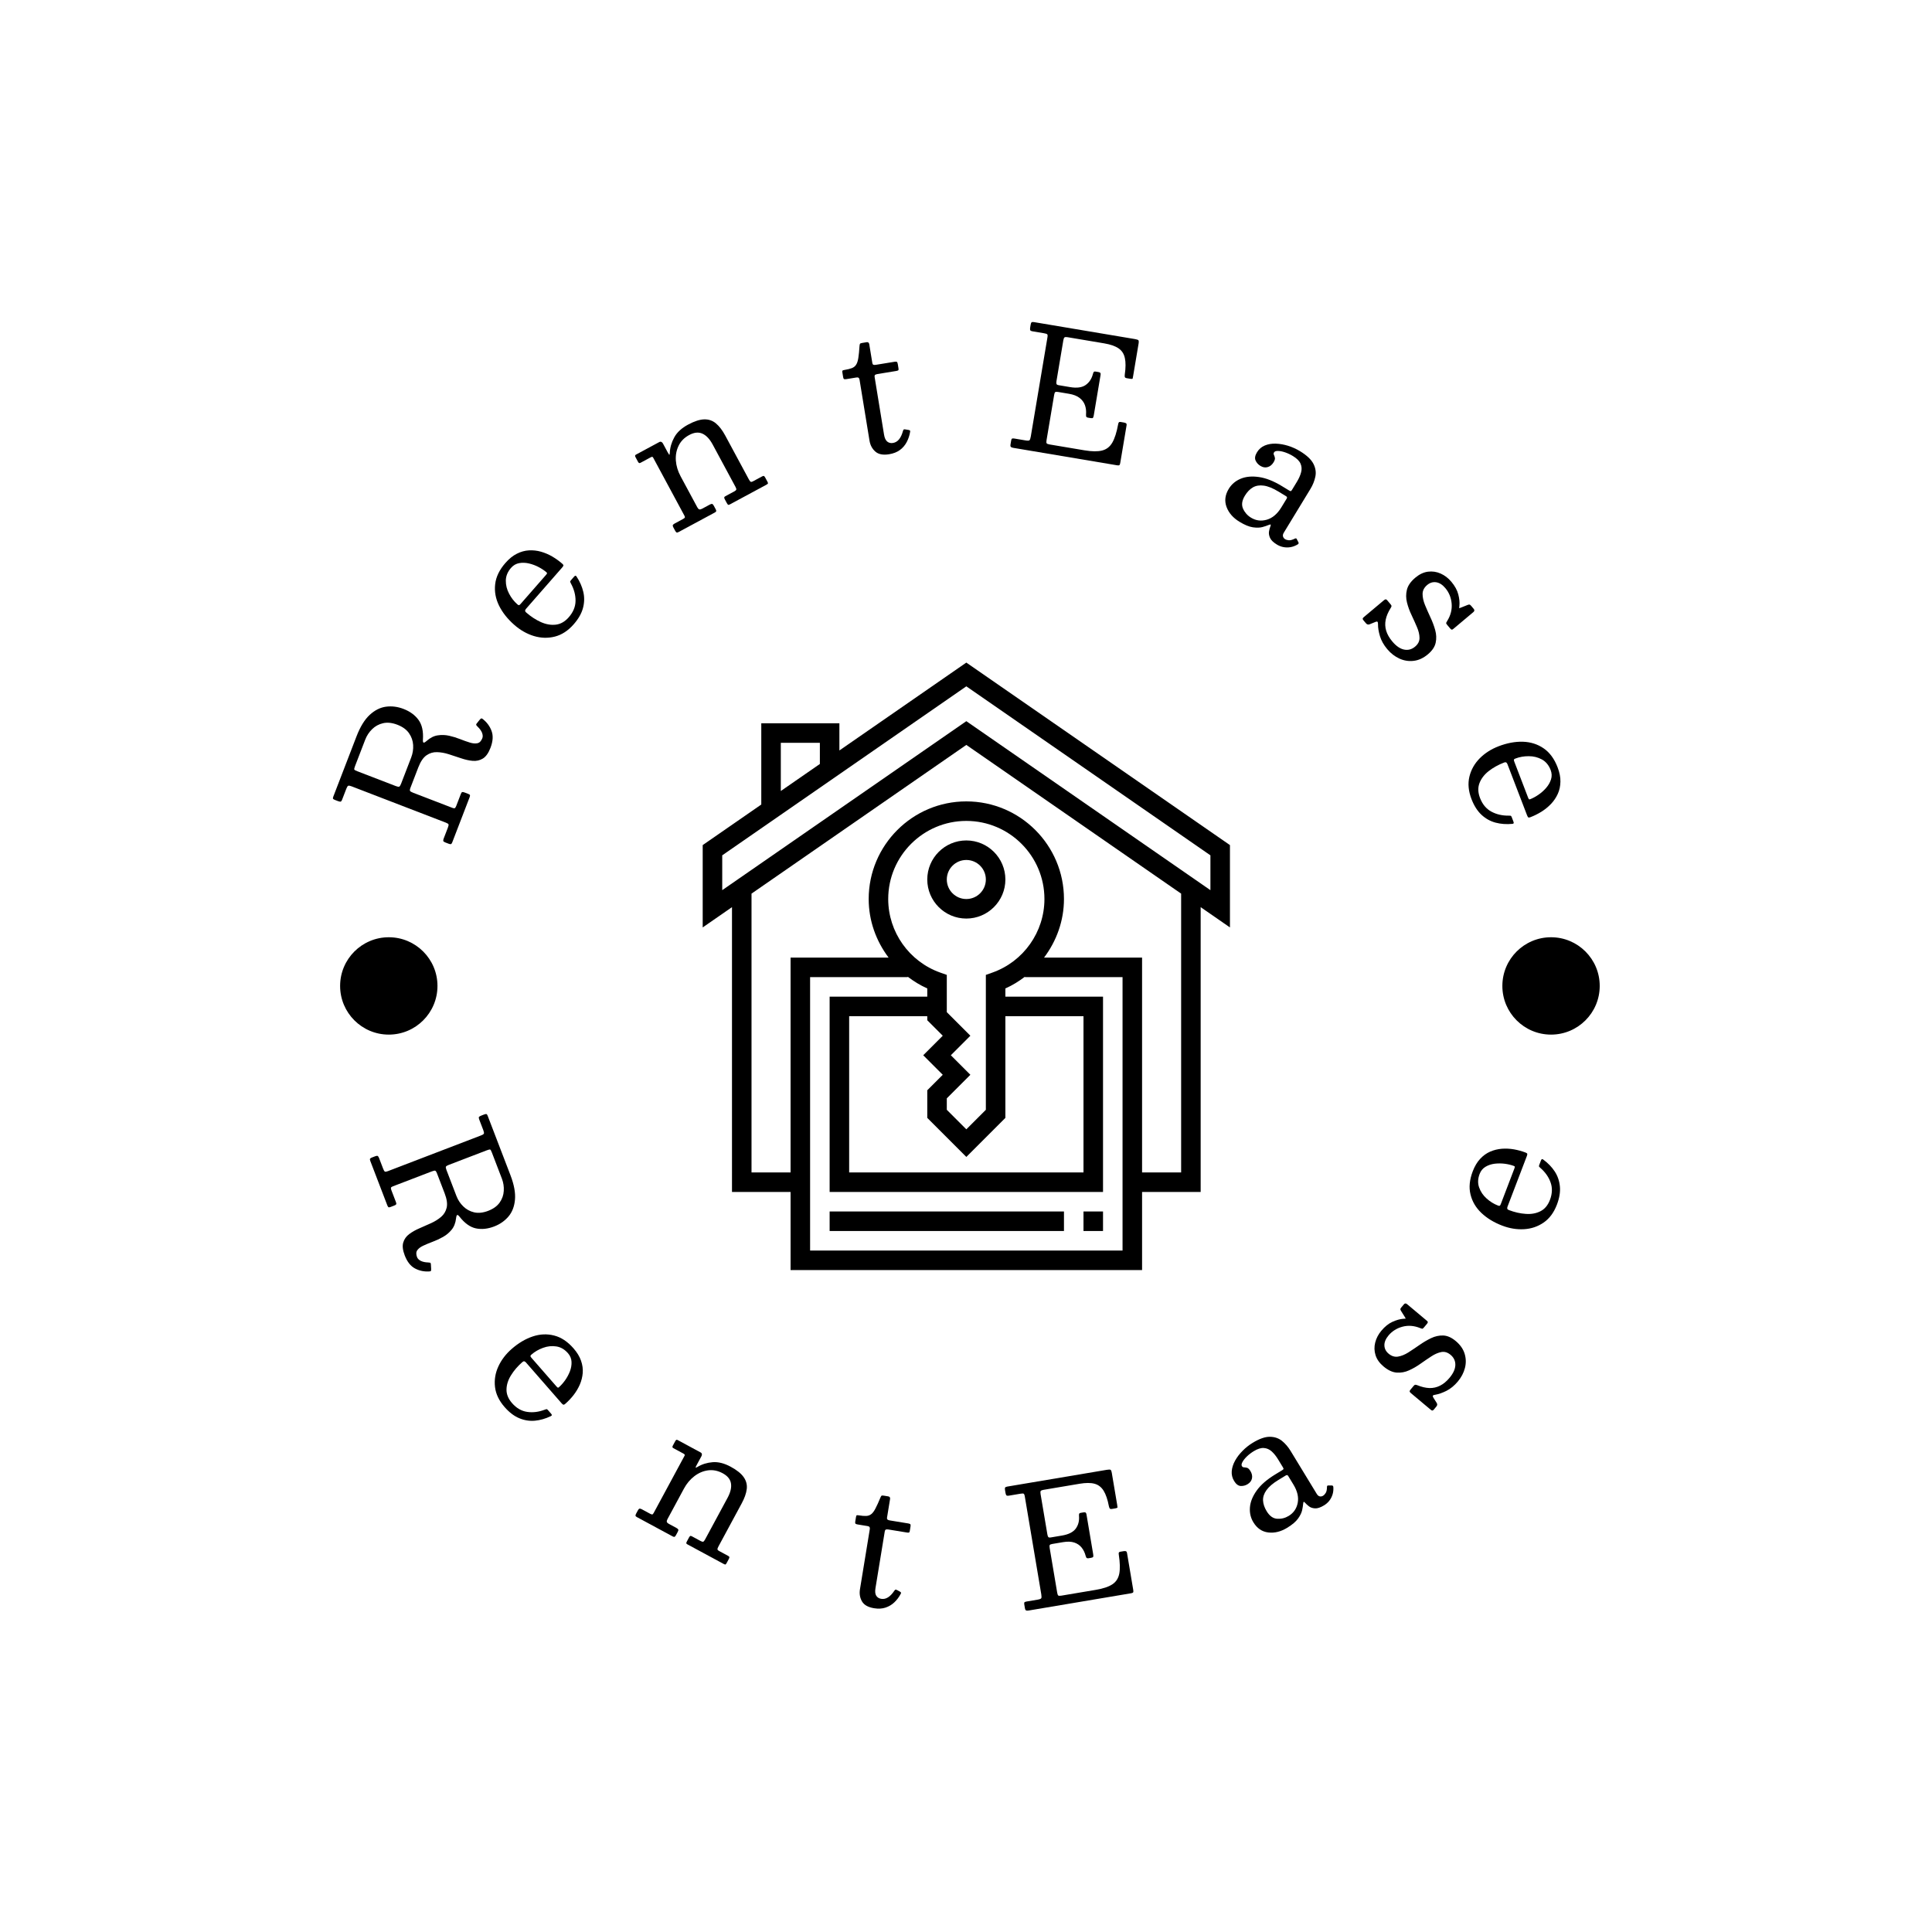 <svg xmlns="http://www.w3.org/2000/svg" version="1.1" xmlns:xlink="http://www.w3.org/1999/xlink" xmlns:svgjs="http://svgjs.dev/svgjs" width="1500" height="1500" viewBox="0 0 1500 1500"><rect width="1500" height="1500" fill="#ffffff"></rect><g transform="matrix(0.667,0,0,0.667,250,250.001)"><svg viewBox="0 0 280 280" data-background-color="#162836" preserveAspectRatio="xMidYMid meet" height="1500" width="1500" xmlns="http://www.w3.org/2000/svg" xmlns:xlink="http://www.w3.org/1999/xlink"><g id="tight-bounds" transform="matrix(1,0,0,1,0,-0)"><svg viewBox="0 0 280 280" height="280" width="280"><g><svg viewBox="0 0 280 280" height="280" width="280"><g><svg viewBox="0 0 280 280" height="280" width="280"><g id="textblocktransform"><svg viewBox="0 0 280 280" height="280" width="280" id="textblock"><g><svg viewBox="0 0 280 280" height="280" width="280"><g transform="matrix(1,0,0,1,82.719,74.003)"><svg viewBox="0 0 114.563 131.993" height="131.993" width="114.563"><g id="icon-0"><svg xmlns="http://www.w3.org/2000/svg" xmlns:xlink="http://www.w3.org/1999/xlink" version="1.1" x="0" y="0" viewBox="5 0.784 54 62.216" style="enable-background:new 0 0 64 64;" xml:space="preserve" height="131.993" width="114.563" class="icon-xg-0" data-fill-palette-color="accent" id="xg-0"><g fill="#d5a187" data-fill-palette-color="accent"><path d="M59 19.476L32 0.784l-13 9V7h-8v8.322l-6 4.154v8.433l3-2.077V55h6v8h36v-8h6V25.831l3 2.077V19.476zM13 9h4v2.168l-4 2.769V9zM48 61H16V33h10v-0.042c0.616 0.465 1.275 0.881 2 1.198V35H18v20h28V35H36v-0.844c0.725-0.316 1.384-0.733 2-1.198V33h10V61zM29.586 39l-2 2 2 2L28 44.586v2.828l4 4 4-4V37h8v16H20V37h8v0.414L29.586 39zM34.666 32.534L34 32.77v13.816l-2 2-2-2v-1.172L32.414 43l-2-2 2-2L30 36.586V32.77l-0.666-0.235C26.144 31.404 24 28.377 24 25c0-4.411 3.589-8 8-8s8 3.589 8 8C40 28.377 37.856 31.404 34.666 32.534zM54 53h-4V31H39.959C41.24 29.303 42 27.22 42 25c0-5.514-4.486-10-10-10s-10 4.486-10 10c0 2.22 0.76 4.303 2.041 6H14v22h-4V24.447L32 9.216l22 15.231V53zM57 24.092L32 6.784 7 24.092v-3.567L32 3.216l25 17.309V24.092z" fill="#000000" data-fill-palette-color="accent"></path><path d="M32 19c-2.206 0-4 1.794-4 4s1.794 4 4 4 4-1.794 4-4S34.206 19 32 19zM32 25c-1.103 0-2-0.897-2-2s0.897-2 2-2 2 0.897 2 2S33.103 25 32 25z" fill="#000000" data-fill-palette-color="accent"></path><rect x="18" y="57" width="24" height="2" fill="#000000" data-fill-palette-color="accent"></rect><rect x="44" y="57" width="2" height="2" fill="#000000" data-fill-palette-color="accent"></rect></g></svg></g></svg></g><g id="text-0"><path d="M34.877 86.226v0c-0.133-0.101-0.243-0.122-0.33-0.062-0.085 0.053-0.192 0.155-0.321 0.305v0l-0.603 0.756c-0.123 0.153-0.153 0.277-0.09 0.373 0.057 0.094 0.143 0.195 0.259 0.304v0c0.5 0.486 0.831 0.946 0.993 1.381 0.16 0.441 0.178 0.82 0.055 1.139v0c-0.245 0.636-0.601 1.003-1.069 1.102-0.476 0.103-1.037 0.052-1.68-0.153-0.64-0.196-1.339-0.444-2.098-0.744-0.752-0.297-1.539-0.539-2.362-0.727-0.831-0.184-1.658-0.213-2.48-0.085-0.826 0.119-1.628 0.518-2.405 1.2v0c-0.337 0.3-0.564 0.424-0.68 0.371-0.112-0.043-0.159-0.247-0.14-0.612v0c0.127-1.834-0.192-3.274-0.957-4.32-0.764-1.046-1.851-1.84-3.259-2.383v0c-1.266-0.487-2.531-0.649-3.797-0.485-1.26 0.166-2.445 0.762-3.556 1.787-1.102 1.022-2.054 2.574-2.856 4.656v0l-5.054 13.12c-0.084 0.218-0.096 0.371-0.036 0.459 0.062 0.081 0.205 0.165 0.429 0.251v0l0.542 0.209c0.305 0.118 0.522 0.169 0.65 0.153 0.124-0.024 0.242-0.182 0.355-0.475v0l0.897-2.328c0.142-0.368 0.278-0.584 0.41-0.648 0.13-0.058 0.378-0.015 0.746 0.126v0l20.48 7.888c0.343 0.132 0.534 0.259 0.573 0.382 0.036 0.129-0.014 0.371-0.151 0.725v0l-0.904 2.348c-0.091 0.237-0.119 0.412-0.085 0.526 0.035 0.114 0.186 0.222 0.455 0.325v0l0.739 0.284c0.218 0.084 0.378 0.106 0.479 0.067 0.101-0.04 0.194-0.169 0.278-0.387v0l3.756-9.754c0.089-0.231 0.12-0.394 0.093-0.49-0.027-0.096-0.15-0.187-0.369-0.271v0l-0.776-0.299c-0.256-0.098-0.436-0.132-0.541-0.101-0.103 0.025-0.2 0.156-0.291 0.393v0l-0.99 2.571c-0.106 0.274-0.208 0.446-0.306 0.516-0.098 0.07-0.278 0.054-0.54-0.047v0l-8.51-3.277c-0.38-0.146-0.612-0.279-0.696-0.397-0.077-0.116-0.043-0.364 0.104-0.744v0l1.686-4.376c0.487-1.266 1.079-2.14 1.773-2.625 0.695-0.484 1.456-0.714 2.284-0.688 0.83 0.019 1.688 0.171 2.574 0.454 0.886 0.284 1.769 0.574 2.65 0.871 0.879 0.303 1.722 0.491 2.531 0.566 0.811 0.069 1.548-0.098 2.212-0.501 0.664-0.403 1.216-1.178 1.658-2.325v0c0.545-1.415 0.624-2.641 0.235-3.679-0.382-1.035-1.036-1.91-1.963-2.625zM19.386 94.607l-2.207 5.732c-0.142 0.368-0.279 0.576-0.413 0.625-0.127 0.051-0.371 0.007-0.733-0.132v0l-8.351-3.216c-0.399-0.154-0.62-0.278-0.662-0.373-0.046-0.104 0.008-0.355 0.162-0.754v0l2.208-5.732c0.336-0.873 0.837-1.635 1.504-2.288 0.658-0.649 1.451-1.081 2.378-1.296 0.934-0.213 1.971-0.1 3.112 0.339v0c1.135 0.437 1.974 1.047 2.518 1.829 0.544 0.782 0.845 1.635 0.904 2.56 0.057 0.931-0.083 1.833-0.42 2.706z" fill="#000000" data-fill-palette-color="primary"></path><path d="M41.804 65.829v0c1.297 1.135 2.709 1.936 4.237 2.403 1.532 0.461 3.049 0.502 4.553 0.123 1.508-0.384 2.874-1.276 4.097-2.673v0c1.03-1.176 1.701-2.355 2.016-3.536 0.314-1.181 0.339-2.345 0.073-3.492-0.266-1.147-0.757-2.265-1.473-3.353v0c-0.079-0.113-0.156-0.172-0.232-0.177-0.076-0.004-0.176 0.064-0.299 0.205v0l-0.706 0.807c-0.119 0.136-0.166 0.25-0.141 0.343 0.03 0.088 0.079 0.194 0.149 0.317v0c0.69 1.261 1.028 2.528 1.013 3.803-0.015 1.265-0.507 2.451-1.474 3.556v0c-0.832 0.95-1.771 1.486-2.819 1.608-1.048 0.122-2.13-0.067-3.248-0.565-1.113-0.504-2.177-1.2-3.193-2.088v0c-0.156-0.136-0.229-0.271-0.218-0.405 0.011-0.124 0.082-0.261 0.214-0.411v0l7.814-8.929c0.172-0.196 0.268-0.347 0.289-0.453 0.017-0.101-0.068-0.232-0.253-0.395v0c-0.659-0.576-1.377-1.094-2.156-1.553-0.788-0.459-1.612-0.811-2.471-1.057-0.854-0.241-1.724-0.337-2.611-0.288-0.887 0.05-1.761 0.292-2.622 0.728-0.862 0.427-1.691 1.095-2.487 2.005v0c-1.307 1.493-2.049 3.032-2.228 4.615-0.184 1.579 0.095 3.128 0.835 4.646 0.745 1.513 1.858 2.918 3.341 4.216zM48.639 54.992l-5.491 6.274c-0.145 0.166-0.262 0.254-0.352 0.265-0.085 0.006-0.198-0.053-0.338-0.177v0c-0.734-0.642-1.337-1.419-1.81-2.329-0.482-0.91-0.718-1.858-0.707-2.844 0.015-0.99 0.394-1.911 1.137-2.76v0c0.493-0.563 1.081-0.905 1.764-1.026 0.678-0.126 1.39-0.102 2.135 0.071 0.736 0.174 1.438 0.437 2.105 0.79 0.662 0.349 1.227 0.728 1.695 1.137v0c0.09 0.079 0.131 0.15 0.12 0.212-0.009 0.072-0.096 0.2-0.258 0.387z" fill="#000000" data-fill-palette-color="primary"></path><path d="M69.221 30.587l2.197-1.184c0.129-0.07 0.234-0.107 0.315-0.112 0.084 0 0.157 0.059 0.221 0.177v0l6.786 12.598c0.111 0.206 0.141 0.353 0.09 0.441-0.051 0.088-0.185 0.191-0.403 0.309v0l-1.783 0.96c-0.206 0.111-0.34 0.221-0.402 0.33-0.059 0.115-0.029 0.285 0.092 0.509v0l0.404 0.749c0.111 0.206 0.215 0.328 0.311 0.368 0.091 0.042 0.233 0.011 0.428-0.094v0l7.87-4.239c0.182-0.098 0.285-0.196 0.309-0.292 0.024-0.096-0.016-0.242-0.121-0.436v0l-0.404-0.75c-0.13-0.241-0.253-0.372-0.37-0.392-0.117-0.02-0.282 0.027-0.494 0.141v0l-1.676 0.903c-0.247 0.133-0.449 0.181-0.606 0.143-0.154-0.046-0.297-0.193-0.43-0.439v0l-3.635-6.75c-0.599-1.112-0.943-2.25-1.033-3.416-0.08-1.163 0.119-2.238 0.597-3.224 0.472-0.983 1.241-1.761 2.305-2.334v0c1.07-0.577 2.027-0.674 2.87-0.294 0.843 0.381 1.587 1.171 2.233 2.371v0l4.966 9.22c0.149 0.276 0.198 0.474 0.149 0.591-0.044 0.115-0.199 0.244-0.464 0.387v0l-1.87 1.007c-0.171 0.092-0.262 0.183-0.275 0.273-0.018 0.093 0.024 0.234 0.125 0.422v0l0.438 0.812c0.092 0.171 0.178 0.288 0.257 0.351 0.074 0.067 0.199 0.052 0.375-0.043v0l7.914-4.263c0.182-0.098 0.302-0.186 0.36-0.262 0.061-0.071 0.043-0.194-0.052-0.371v0l-0.504-0.935c-0.101-0.188-0.195-0.305-0.279-0.35-0.085-0.045-0.222-0.017-0.41 0.084v0l-1.915 1.032c-0.282 0.152-0.477 0.192-0.583 0.12-0.11-0.077-0.241-0.257-0.393-0.539v0l-5.1-9.467c-0.627-1.165-1.301-2.05-2.022-2.655-0.724-0.612-1.57-0.907-2.538-0.887-0.977 0.018-2.154 0.397-3.53 1.139v0c-1.412 0.76-2.41 1.682-2.996 2.763-0.595 1.079-0.92 2.195-0.974 3.348v0c-0.014 0.228-0.038 0.373-0.072 0.437-0.037 0.058-0.17-0.125-0.398-0.548v0l-1.021-1.897c-0.082-0.153-0.192-0.265-0.329-0.335-0.14-0.076-0.304-0.064-0.492 0.037v0l-5.038 2.714c-0.118 0.063-0.181 0.136-0.19 0.216-0.015 0.084 0.013 0.194 0.086 0.329v0l0.542 1.006c0.076 0.141 0.155 0.231 0.237 0.271 0.076 0.043 0.185 0.026 0.325-0.05z" fill="#000000" data-fill-palette-color="primary"></path><path d="M127.784 23.897v0c0.033-0.168 0.019-0.277-0.044-0.328-0.064-0.057-0.172-0.097-0.324-0.119v0l-0.616-0.103c-0.21-0.04-0.345-0.038-0.405 0.006-0.059 0.05-0.118 0.172-0.174 0.363v0c-0.203 0.744-0.482 1.338-0.836 1.782-0.362 0.438-0.803 0.7-1.324 0.785v0c-0.488 0.08-0.904-0.022-1.247-0.304-0.344-0.282-0.575-0.786-0.694-1.511v0l-2.033-12.442c-0.046-0.284-0.015-0.465 0.094-0.543 0.116-0.08 0.299-0.14 0.549-0.181v0l4.015-0.657c0.218-0.036 0.369-0.084 0.454-0.145 0.079-0.054 0.101-0.189 0.065-0.407v0l-0.155-0.949c-0.042-0.257-0.109-0.415-0.2-0.475-0.091-0.06-0.255-0.07-0.492-0.031v0l-4.045 0.661c-0.231 0.038-0.414 0.037-0.549-0.002-0.128-0.04-0.214-0.188-0.255-0.446v0l-0.655-4.005c-0.058-0.356-0.246-0.508-0.562-0.457v0l-0.989 0.162c-0.264 0.043-0.419 0.106-0.467 0.188-0.046 0.089-0.079 0.24-0.098 0.453v0c-0.072 1.095-0.159 1.969-0.262 2.622-0.103 0.653-0.266 1.147-0.489 1.481-0.216 0.333-0.525 0.577-0.927 0.73-0.401 0.154-0.928 0.284-1.581 0.391v0c-0.231 0.038-0.375 0.085-0.434 0.141-0.059 0.05-0.07 0.191-0.032 0.422v0l0.161 0.989c0.039 0.237 0.106 0.382 0.203 0.434 0.089 0.046 0.262 0.049 0.519 0.007v0l2.166-0.354c0.218-0.036 0.377-0.011 0.479 0.074 0.101 0.078 0.169 0.226 0.205 0.443v0l2.156 13.194c0.163 0.996 0.587 1.793 1.274 2.391 0.68 0.6 1.676 0.792 2.988 0.578v0c0.949-0.155 1.738-0.467 2.366-0.935 0.628-0.468 1.119-1.046 1.473-1.734 0.356-0.681 0.596-1.404 0.722-2.169z" fill="#000000" data-fill-palette-color="primary"></path><path d="M154.403 2.026l2.461 0.414c0.376 0.063 0.613 0.14 0.713 0.231 0.094 0.084 0.11 0.313 0.047 0.689v0l-3.616 21.514c-0.075 0.448-0.172 0.723-0.291 0.825-0.124 0.094-0.41 0.104-0.859 0.028v0l-2.372-0.398c-0.237-0.04-0.41-0.042-0.517-0.006-0.107 0.029-0.18 0.166-0.221 0.41v0l-0.141 0.84c-0.049 0.29-0.023 0.48 0.076 0.572 0.093 0.09 0.275 0.158 0.545 0.203v0l22.532 3.788c0.244 0.041 0.409 0.028 0.495-0.039 0.086-0.067 0.15-0.229 0.193-0.486v0l1.364-8.114c0.041-0.244 0.01-0.405-0.092-0.482-0.109-0.079-0.278-0.138-0.509-0.177v0l-0.691-0.117c-0.158-0.027-0.276-0.009-0.355 0.053-0.078 0.061-0.137 0.211-0.177 0.447v0c-0.321 1.748-0.744 3.076-1.269 3.984-0.525 0.908-1.265 1.481-2.22 1.72-0.948 0.24-2.223 0.226-3.823-0.043v0l-7.58-1.274c-0.349-0.059-0.562-0.142-0.639-0.25-0.076-0.114-0.085-0.343-0.027-0.685v0l1.646-9.794c0.054-0.323 0.126-0.531 0.217-0.624 0.097-0.092 0.3-0.112 0.609-0.06v0l2.412 0.405c0.968 0.163 1.731 0.46 2.289 0.893 0.557 0.432 0.947 0.955 1.169 1.569 0.221 0.62 0.301 1.294 0.239 2.021v0c-0.02 0.281 0.01 0.462 0.092 0.544 0.088 0.082 0.188 0.133 0.299 0.152v0l0.603 0.101c0.264 0.044 0.433 0.025 0.508-0.057 0.076-0.089 0.138-0.278 0.186-0.568v0l1.471-8.746c0.034-0.204 0.019-0.353-0.048-0.445-0.072-0.093-0.214-0.158-0.424-0.193v0l-0.593-0.1c-0.184-0.031-0.312-0.015-0.384 0.048-0.071 0.063-0.141 0.213-0.208 0.452v0c-0.265 1.053-0.793 1.858-1.585 2.417-0.79 0.551-1.914 0.705-3.37 0.46v0l-2.481-0.417c-0.29-0.049-0.453-0.144-0.49-0.286-0.043-0.149-0.042-0.356 0.002-0.619v0l1.487-8.845c0.06-0.356 0.15-0.571 0.271-0.646 0.121-0.075 0.343-0.085 0.666-0.03v0l7.945 1.336c1.357 0.228 2.394 0.589 3.111 1.081 0.718 0.486 1.176 1.187 1.374 2.101 0.205 0.915 0.2 2.117-0.016 3.605v0c-0.026 0.233-0.021 0.41 0.012 0.53 0.039 0.129 0.191 0.215 0.455 0.259v0l0.731 0.123c0.316 0.053 0.489 0.031 0.519-0.065 0.023-0.098 0.059-0.292 0.108-0.581v0l1.169-6.958c0.071-0.422 0.057-0.681-0.042-0.779-0.105-0.099-0.369-0.184-0.79-0.255v0l-21.88-3.677c-0.27-0.045-0.449-0.028-0.537 0.052-0.087 0.073-0.154 0.252-0.202 0.535v0l-0.091 0.543c-0.047 0.277-0.047 0.48-0.001 0.61 0.047 0.123 0.222 0.21 0.525 0.261z" fill="#000000" data-fill-palette-color="primary"></path><path d="M197.026 36.244v0c-0.806 1.324-0.968 2.637-0.486 3.939 0.482 1.302 1.422 2.379 2.821 3.23v0c1.119 0.681 2.088 1.079 2.909 1.196 0.821 0.116 1.507 0.1 2.059-0.049 0.556-0.155 0.987-0.299 1.295-0.432v0c0.27-0.109 0.433-0.147 0.491-0.112 0.057 0.035 0.044 0.16-0.041 0.375v0c-0.113 0.275-0.211 0.63-0.295 1.063-0.088 0.439-0.021 0.914 0.201 1.424 0.216 0.507 0.717 1 1.504 1.479v0l0.018 0.011c0.428 0.261 0.89 0.44 1.385 0.538 0.495 0.098 1.012 0.104 1.55 0.017 0.541-0.093 1.073-0.297 1.594-0.614v0c0.175-0.12 0.22-0.265 0.135-0.434v0l-0.357-0.686c-0.071-0.192-0.216-0.229-0.436-0.113v0c-0.534 0.261-0.965 0.378-1.293 0.351-0.328-0.027-0.603-0.109-0.825-0.244v0c-0.217-0.132-0.363-0.323-0.438-0.572-0.079-0.243-0.021-0.525 0.174-0.844v0l5.778-9.494c0.518-0.85 0.873-1.737 1.067-2.659 0.197-0.928 0.06-1.86-0.411-2.795-0.476-0.939-1.451-1.857-2.923-2.753v0c-0.799-0.486-1.654-0.874-2.565-1.162-0.915-0.283-1.809-0.44-2.682-0.471-0.873-0.031-1.669 0.102-2.39 0.399-0.72 0.297-1.289 0.788-1.705 1.473v0c-0.424 0.696-0.527 1.29-0.311 1.782 0.217 0.492 0.568 0.885 1.053 1.18v0c0.536 0.326 1.063 0.412 1.58 0.257 0.522-0.151 0.947-0.495 1.273-1.031v0c0.25-0.411 0.348-0.739 0.293-0.983-0.051-0.25-0.123-0.466-0.216-0.648-0.091-0.172-0.079-0.353 0.036-0.541v0c0.129-0.211 0.413-0.312 0.853-0.302 0.443 0.004 0.957 0.105 1.54 0.303 0.583 0.198 1.16 0.471 1.73 0.819v0c0.839 0.511 1.384 1.061 1.635 1.652 0.256 0.594 0.294 1.219 0.113 1.875-0.171 0.654-0.472 1.335-0.903 2.043v0l-1.057 1.738c-0.115 0.188-0.207 0.289-0.277 0.301-0.076 0.009-0.202-0.041-0.379-0.149v0l-1.55-0.943c-1.803-1.098-3.468-1.755-4.993-1.971-1.522-0.223-2.844-0.1-3.966 0.366-1.125 0.473-1.987 1.203-2.588 2.191zM200.531 37.732v0c0.493-0.81 1.074-1.411 1.742-1.802 0.67-0.382 1.462-0.506 2.374-0.374 0.916 0.127 1.981 0.561 3.197 1.301v0l1.644 1c0.211 0.129 0.252 0.298 0.124 0.51v0l-1.152 1.892c-0.872 1.432-1.922 2.33-3.152 2.692-1.229 0.362-2.381 0.217-3.453-0.436v0c-0.788-0.479-1.365-1.136-1.734-1.971-0.366-0.825-0.229-1.762 0.41-2.812z" fill="#000000" data-fill-palette-color="primary"></path><path d="M244.479 64.971v0c-0.105 0.166-0.175 0.295-0.211 0.387-0.041 0.087 0.023 0.23 0.19 0.429v0l0.664 0.791c0.133 0.159 0.246 0.247 0.339 0.264 0.088 0.022 0.209-0.032 0.363-0.161v0l4.336-3.64c0.266-0.223 0.298-0.455 0.096-0.696v0l-0.535-0.637c-0.15-0.179-0.27-0.28-0.358-0.302-0.083-0.026-0.213-0.009-0.388 0.052v0l-1.422 0.566c-0.316 0.143-0.471 0.182-0.466 0.116 0.015-0.065 0.032-0.237 0.052-0.515v0c0.075-0.7-0.004-1.506-0.237-2.418-0.233-0.921-0.736-1.842-1.509-2.763v0c-0.674-0.803-1.455-1.4-2.34-1.79-0.877-0.389-1.792-0.524-2.746-0.403-0.945 0.122-1.862 0.556-2.753 1.304v0c-0.987 0.829-1.595 1.701-1.821 2.615-0.227 0.914-0.222 1.839 0.014 2.775 0.232 0.931 0.567 1.849 1.005 2.755 0.428 0.905 0.82 1.776 1.173 2.613 0.359 0.833 0.54 1.61 0.544 2.331 0.009 0.717-0.312 1.348-0.962 1.893v0c-0.716 0.601-1.51 0.814-2.381 0.639-0.871-0.176-1.724-0.76-2.558-1.752v0c-0.657-0.783-1.104-1.564-1.339-2.343-0.236-0.779-0.27-1.579-0.104-2.399 0.166-0.811 0.529-1.661 1.09-2.551v0c0.082-0.13 0.138-0.251 0.167-0.363 0.019-0.112-0.038-0.247-0.171-0.406v0l-0.722-0.859c-0.137-0.164-0.258-0.245-0.362-0.245-0.104 0-0.241 0.071-0.41 0.213v0l-4.352 3.654c-0.143 0.12-0.224 0.227-0.241 0.32-0.013 0.098 0.038 0.217 0.154 0.355v0l0.548 0.652c0.125 0.148 0.252 0.238 0.382 0.268 0.13 0.03 0.261 0.02 0.394-0.029v0l1.297-0.527c0.241-0.098 0.395-0.101 0.464-0.01 0.068 0.091 0.098 0.267 0.089 0.527v0c-0.008 0.749 0.133 1.607 0.423 2.576 0.29 0.969 0.82 1.911 1.588 2.827v0c0.765 0.911 1.649 1.595 2.652 2.052 0.999 0.452 2.033 0.613 3.102 0.484 1.073-0.125 2.101-0.599 3.083-1.424v0c0.931-0.782 1.493-1.62 1.684-2.513 0.192-0.894 0.158-1.807-0.102-2.741-0.256-0.928-0.604-1.857-1.045-2.786-0.431-0.929-0.825-1.824-1.181-2.685-0.347-0.86-0.519-1.658-0.517-2.393 0.008-0.739 0.341-1.386 1.001-1.94v0c0.593-0.498 1.244-0.695 1.951-0.591 0.707 0.104 1.374 0.53 2.001 1.277v0c0.799 0.952 1.254 2.075 1.364 3.37 0.109 1.304-0.216 2.563-0.977 3.777z" fill="#000000" data-fill-palette-color="primary"></path><path d="M255.647 92.189v0c-1.609 0.617-2.977 1.492-4.102 2.625-1.123 1.139-1.867 2.462-2.234 3.97-0.364 1.513-0.213 3.137 0.452 4.871v0c0.56 1.46 1.289 2.604 2.186 3.433 0.898 0.829 1.916 1.394 3.055 1.694 1.138 0.3 2.356 0.388 3.653 0.262v0c0.137-0.017 0.225-0.058 0.264-0.122 0.039-0.065 0.026-0.185-0.041-0.36v0l-0.384-1.001c-0.065-0.168-0.144-0.263-0.238-0.285-0.092-0.015-0.208-0.02-0.35-0.016v0c-1.437 0.022-2.716-0.271-3.836-0.879-1.112-0.604-1.931-1.592-2.457-2.964v0c-0.452-1.179-0.488-2.26-0.107-3.244 0.381-0.983 1.053-1.853 2.015-2.608 0.965-0.749 2.077-1.366 3.337-1.849v0c0.193-0.074 0.347-0.076 0.46-0.005 0.105 0.067 0.193 0.194 0.265 0.382v0l4.249 11.078c0.093 0.243 0.182 0.399 0.265 0.467 0.081 0.062 0.237 0.049 0.468-0.04v0c0.817-0.313 1.611-0.707 2.38-1.182 0.774-0.483 1.47-1.047 2.088-1.691 0.612-0.643 1.103-1.368 1.474-2.175 0.37-0.807 0.563-1.694 0.579-2.659 0.025-0.961-0.179-2.006-0.613-3.135v0c-0.711-1.853-1.725-3.227-3.042-4.125-1.311-0.9-2.811-1.376-4.498-1.43-1.685-0.048-3.448 0.282-5.288 0.988zM262.042 103.291l-2.986-7.784c-0.079-0.206-0.102-0.351-0.07-0.435 0.035-0.078 0.139-0.15 0.313-0.217v0c0.911-0.349 1.879-0.52 2.905-0.513 1.03-0.002 1.978 0.232 2.845 0.701 0.869 0.475 1.506 1.24 1.911 2.294v0c0.268 0.699 0.296 1.378 0.084 2.039-0.205 0.658-0.558 1.277-1.059 1.855-0.497 0.57-1.057 1.067-1.681 1.493-0.618 0.423-1.217 0.746-1.797 0.969v0c-0.112 0.043-0.194 0.046-0.244 0.007-0.059-0.042-0.133-0.178-0.221-0.409z" fill="#000000" data-fill-palette-color="primary"></path><path d="M3.936 144.26c0-5.841 4.735-10.577 10.577-10.577 5.841 0 10.577 4.735 10.577 10.577 0 5.841-4.735 10.577-10.577 10.577-5.841 0-10.577-4.735-10.577-10.577z" fill="#000000" data-fill-palette-color="primary"></path><path d="M256.473 144.26c0-5.841 4.735-10.577 10.576-10.577 5.841 0 10.577 4.735 10.577 10.577 0 5.841-4.735 10.577-10.577 10.577-5.841 0-10.577-4.735-10.576-10.577z" fill="#000000" data-fill-palette-color="primary"></path></g><g id="text-1"><path d="M23.397 206.288v0c0.169-0.008 0.266-0.063 0.291-0.165 0.025-0.103 0.033-0.249 0.025-0.439v0l-0.055-0.956c-0.008-0.19-0.065-0.301-0.171-0.331-0.111-0.029-0.246-0.045-0.405-0.049v0c-0.682-0.025-1.229-0.144-1.64-0.359-0.405-0.217-0.669-0.484-0.79-0.802v0c-0.239-0.624-0.218-1.129 0.062-1.516 0.281-0.387 0.723-0.717 1.327-0.991 0.601-0.28 1.277-0.561 2.027-0.842 0.751-0.281 1.492-0.626 2.222-1.035 0.724-0.407 1.347-0.928 1.869-1.564 0.528-0.639 0.852-1.464 0.971-2.476v0c0.05-0.448 0.132-0.691 0.247-0.728 0.115-0.037 0.283 0.085 0.505 0.364v0c1.121 1.43 2.308 2.278 3.561 2.541 1.251 0.257 2.575 0.118 3.972-0.417v0c1.241-0.476 2.272-1.193 3.092-2.152 0.814-0.956 1.287-2.175 1.42-3.657 0.139-1.484-0.185-3.253-0.971-5.305v0l-4.97-12.959c-0.081-0.212-0.172-0.328-0.272-0.346-0.103-0.025-0.266 0.005-0.491 0.091v0l-0.533 0.205c-0.306 0.117-0.498 0.223-0.576 0.317-0.076 0.101-0.058 0.298 0.055 0.591v0l0.879 2.292c0.139 0.362 0.18 0.611 0.125 0.746-0.051 0.127-0.261 0.261-0.629 0.403v0l-20.22 7.754c-0.337 0.129-0.561 0.161-0.672 0.096-0.113-0.071-0.237-0.281-0.37-0.631v0l-0.886-2.311c-0.091-0.237-0.187-0.386-0.29-0.447-0.102-0.061-0.284-0.041-0.546 0.059v0l-0.73 0.28c-0.212 0.081-0.342 0.171-0.391 0.268-0.049 0.097-0.031 0.255 0.053 0.474v0l3.692 9.628c0.086 0.225 0.172 0.364 0.256 0.417 0.085 0.053 0.236 0.038 0.455-0.046v0l0.767-0.294c0.25-0.096 0.4-0.189 0.451-0.28 0.06-0.087 0.044-0.249-0.047-0.487v0l-0.972-2.535c-0.103-0.268-0.141-0.461-0.115-0.579 0.029-0.111 0.174-0.217 0.437-0.318v0l8.402-3.222c0.374-0.144 0.628-0.201 0.76-0.173 0.135 0.034 0.274 0.238 0.417 0.613v0l1.658 4.322c0.478 1.248 0.624 2.279 0.436 3.096-0.19 0.81-0.595 1.48-1.215 2.011-0.626 0.533-1.356 0.989-2.191 1.367-0.835 0.378-1.673 0.749-2.514 1.114-0.849 0.361-1.592 0.782-2.23 1.263-0.638 0.481-1.067 1.089-1.287 1.824-0.221 0.729-0.114 1.661 0.321 2.796v0c0.536 1.397 1.286 2.347 2.252 2.85 0.968 0.509 2.025 0.719 3.172 0.63zM29.213 189.912l-2.171-5.661c-0.139-0.362-0.175-0.605-0.109-0.731 0.062-0.117 0.271-0.244 0.627-0.38v0l8.244-3.161c0.399-0.153 0.646-0.208 0.741-0.166 0.093 0.036 0.215 0.254 0.368 0.653v0l2.171 5.661c0.333 0.867 0.469 1.756 0.411 2.665-0.05 0.914-0.346 1.757-0.887 2.529-0.547 0.775-1.379 1.377-2.496 1.805v0c-1.123 0.431-2.144 0.539-3.062 0.327-0.913-0.215-1.696-0.645-2.351-1.288-0.658-0.635-1.154-1.386-1.486-2.253z" fill="#000000" data-fill-palette-color="secondary"></path><path d="M41.218 223.133v0c-1.283 1.12-2.253 2.397-2.909 3.83-0.656 1.433-0.895 2.91-0.719 4.433 0.176 1.522 0.869 2.975 2.077 4.359v0c1.015 1.162 2.078 1.973 3.187 2.432 1.114 0.464 2.248 0.645 3.401 0.543 1.158-0.106 2.317-0.44 3.477-1v0c0.123-0.063 0.191-0.131 0.206-0.207 0.01-0.08-0.044-0.188-0.163-0.323v0l-0.692-0.793c-0.119-0.136-0.226-0.198-0.321-0.185-0.091 0.018-0.202 0.053-0.334 0.105v0c-1.327 0.511-2.609 0.673-3.847 0.486-1.238-0.179-2.334-0.814-3.287-1.906v0c-0.822-0.941-1.224-1.929-1.206-2.965 0.019-1.045 0.349-2.079 0.992-3.101 0.633-1.022 1.452-1.973 2.458-2.852v0c0.156-0.136 0.295-0.191 0.416-0.163 0.126 0.032 0.252 0.121 0.38 0.267v0l7.705 8.824c0.167 0.191 0.299 0.302 0.396 0.332 0.102 0.035 0.246-0.028 0.432-0.191v0c0.649-0.567 1.248-1.201 1.798-1.902 0.55-0.711 1.001-1.469 1.354-2.273 0.348-0.81 0.559-1.65 0.633-2.521 0.069-0.876-0.053-1.763-0.367-2.66-0.308-0.902-0.853-1.8-1.636-2.696v0c-1.287-1.474-2.692-2.403-4.214-2.785-1.522-0.392-3.072-0.324-4.652 0.203-1.579 0.528-3.101 1.431-4.565 2.709zM50.916 231.254l-5.418-6.204c-0.145-0.166-0.215-0.292-0.209-0.377 0.006-0.085 0.079-0.189 0.22-0.312v0c0.72-0.628 1.558-1.116 2.514-1.463 0.952-0.352 1.908-0.456 2.869-0.31 0.966 0.141 1.816 0.632 2.55 1.472v0c0.488 0.559 0.746 1.18 0.775 1.864 0.034 0.679-0.081 1.37-0.346 2.072-0.275 0.701-0.627 1.354-1.056 1.96-0.434 0.6-0.879 1.1-1.337 1.5v0c-0.091 0.079-0.166 0.109-0.227 0.091-0.065-0.014-0.177-0.111-0.335-0.293z" fill="#000000" data-fill-palette-color="secondary"></path><path d="M76.37 244.707l2.161 1.166c0.129 0.07 0.217 0.14 0.262 0.21 0.049 0.064 0.041 0.155-0.022 0.273v0l-6.707 12.425c-0.111 0.206-0.218 0.312-0.319 0.317-0.102 0.006-0.259-0.048-0.471-0.162v0l-1.763-0.952c-0.206-0.111-0.369-0.161-0.489-0.15-0.126 0.008-0.249 0.124-0.369 0.347v0l-0.4 0.741c-0.108 0.2-0.151 0.351-0.131 0.453 0.015 0.099 0.116 0.199 0.304 0.301v0l7.76 4.189c0.182 0.098 0.32 0.131 0.414 0.098 0.094-0.033 0.193-0.146 0.298-0.34v0l0.395-0.732c0.127-0.235 0.167-0.407 0.119-0.517-0.042-0.106-0.171-0.218-0.388-0.335v0l-1.649-0.89c-0.247-0.133-0.395-0.274-0.444-0.422-0.046-0.154-0.004-0.351 0.126-0.592v0l3.594-6.658c0.593-1.099 1.348-1.998 2.264-2.695 0.919-0.704 1.91-1.125 2.972-1.266 1.072-0.143 2.131 0.068 3.177 0.633v0c1.058 0.571 1.658 1.309 1.8 2.214 0.145 0.898-0.101 1.938-0.739 3.12v0l-4.908 9.091c-0.149 0.276-0.287 0.426-0.413 0.449-0.12 0.026-0.31-0.031-0.569-0.17v0l-1.843-0.995c-0.17-0.092-0.297-0.118-0.378-0.079-0.082 0.039-0.172 0.15-0.271 0.332v0l-0.433 0.802c-0.092 0.17-0.144 0.302-0.156 0.395-0.009 0.101 0.072 0.198 0.242 0.29v0l7.804 4.213c0.182 0.098 0.32 0.153 0.412 0.165 0.09 0.003 0.18-0.081 0.273-0.252v0l0.499-0.925c0.098-0.182 0.143-0.321 0.135-0.418-0.009-0.096-0.105-0.193-0.287-0.291v0l-1.887-1.019c-0.282-0.152-0.423-0.293-0.422-0.421 0.001-0.129 0.078-0.334 0.23-0.616v0l5.046-9.348c0.616-1.14 0.98-2.174 1.093-3.099 0.113-0.926-0.104-1.783-0.65-2.572-0.543-0.794-1.494-1.558-2.852-2.291v0c-1.387-0.749-2.688-1.075-3.902-0.979-1.214 0.096-2.308 0.436-3.282 1.018v0c-0.198 0.113-0.331 0.17-0.4 0.171-0.072 0.007 0.005-0.199 0.23-0.616v0l1.014-1.878c0.079-0.147 0.111-0.297 0.095-0.45-0.016-0.153-0.115-0.279-0.298-0.377v0l-4.965-2.68c-0.118-0.063-0.213-0.077-0.285-0.04-0.079 0.033-0.151 0.112-0.218 0.235v0l-0.538 0.997c-0.076 0.141-0.108 0.257-0.096 0.346 0.009 0.081 0.085 0.16 0.225 0.236z" fill="#000000" data-fill-palette-color="secondary"></path><path d="M125.729 276.378v0c0.092-0.147 0.113-0.256 0.063-0.325-0.043-0.068-0.133-0.14-0.269-0.216v0l-0.541-0.292c-0.18-0.097-0.306-0.135-0.378-0.113-0.071 0.022-0.165 0.119-0.281 0.29v0c-0.421 0.628-0.869 1.093-1.345 1.394-0.468 0.296-0.959 0.401-1.474 0.317v0c-0.481-0.079-0.841-0.303-1.077-0.674-0.231-0.369-0.287-0.914-0.17-1.632v0l2.011-12.283c0.044-0.27 0.131-0.425 0.259-0.465 0.129-0.046 0.319-0.049 0.57-0.008v0l3.956 0.647c0.218 0.036 0.372 0.041 0.465 0.015 0.099-0.024 0.166-0.145 0.201-0.363v0l0.152-0.929c0.042-0.257 0.03-0.428-0.037-0.514-0.068-0.079-0.221-0.138-0.459-0.177v0l-3.995-0.654c-0.224-0.037-0.39-0.098-0.498-0.183-0.109-0.079-0.143-0.243-0.102-0.494v0l0.648-3.956c0.056-0.343-0.074-0.54-0.391-0.592v0l-0.969-0.158c-0.264-0.043-0.431-0.037-0.501 0.019-0.071 0.063-0.147 0.193-0.226 0.39v0c-0.414 1.002-0.774 1.792-1.079 2.372-0.298 0.581-0.602 0.991-0.912 1.232-0.311 0.247-0.678 0.38-1.101 0.398-0.423 0.019-0.957-0.025-1.604-0.13v0c-0.231-0.038-0.382-0.042-0.455-0.014-0.072 0.029-0.128 0.159-0.165 0.389v0l-0.159 0.969c-0.039 0.237-0.02 0.393 0.056 0.467 0.076 0.073 0.239 0.131 0.49 0.171v0l2.136 0.35c0.218 0.036 0.361 0.11 0.431 0.223 0.063 0.112 0.077 0.273 0.042 0.484v0l-2.13 13.014c-0.161 0.982-0.014 1.863 0.44 2.642 0.448 0.777 1.322 1.272 2.621 1.485v0c0.93 0.152 1.763 0.106 2.5-0.139 0.737-0.245 1.379-0.631 1.926-1.157 0.545-0.52 0.996-1.12 1.351-1.8z" fill="#000000" data-fill-palette-color="secondary"></path><path d="M149.283 255.01l2.421-0.408c0.376-0.063 0.622-0.071 0.738-0.022 0.117 0.048 0.206 0.26 0.269 0.635v0l3.575 21.227c0.075 0.448 0.073 0.736-0.007 0.865-0.087 0.13-0.351 0.232-0.792 0.306v0l-2.332 0.392c-0.244 0.041-0.408 0.092-0.492 0.154-0.09 0.069-0.115 0.223-0.075 0.46v0l0.14 0.83c0.048 0.283 0.134 0.452 0.258 0.506 0.118 0.055 0.308 0.06 0.571 0.015v0l22.235-3.744c0.244-0.041 0.395-0.107 0.454-0.199 0.059-0.091 0.068-0.262 0.025-0.512v0l-1.349-8.014c-0.04-0.237-0.124-0.375-0.253-0.415-0.122-0.04-0.295-0.042-0.519-0.004v0l-0.692 0.116c-0.152 0.026-0.254 0.08-0.308 0.164-0.054 0.084-0.061 0.244-0.02 0.481v0c0.264 1.73 0.299 3.103 0.104 4.118-0.2 1.023-0.706 1.799-1.518 2.329-0.805 0.529-1.998 0.926-3.58 1.192v0l-7.471 1.259c-0.349 0.059-0.578 0.05-0.685-0.027-0.102-0.084-0.182-0.295-0.238-0.631v0l-1.628-9.664c-0.054-0.323-0.054-0.54 0.002-0.651 0.048-0.117 0.23-0.201 0.547-0.255v0l2.372-0.399c0.955-0.161 1.763-0.131 2.423 0.09 0.66 0.221 1.193 0.585 1.597 1.093 0.403 0.501 0.694 1.103 0.873 1.804v0c0.072 0.266 0.159 0.424 0.262 0.474 0.11 0.049 0.218 0.065 0.323 0.047v0l0.593-0.1c0.264-0.044 0.417-0.118 0.461-0.22 0.043-0.109 0.04-0.305-0.007-0.588v0l-1.453-8.627c-0.034-0.204-0.098-0.339-0.19-0.405-0.098-0.058-0.249-0.07-0.454-0.035v0l-0.592 0.1c-0.178 0.03-0.29 0.086-0.338 0.168-0.048 0.076-0.065 0.238-0.05 0.486v0c0.092 1.069-0.139 1.988-0.694 2.759-0.561 0.772-1.56 1.279-2.996 1.521v0l-2.451 0.413c-0.283 0.048-0.466 0.011-0.547-0.111-0.081-0.122-0.144-0.314-0.188-0.578v0l-1.472-8.736c-0.058-0.343-0.045-0.568 0.039-0.677 0.09-0.11 0.296-0.192 0.619-0.247v0l7.826-1.318c1.344-0.226 2.428-0.226 3.252 0.001 0.824 0.227 1.478 0.733 1.963 1.519 0.485 0.786 0.867 1.907 1.146 3.364v0c0.051 0.222 0.112 0.384 0.184 0.487 0.079 0.109 0.251 0.141 0.514 0.097v0l0.712-0.12c0.316-0.053 0.469-0.13 0.459-0.23-0.002-0.094-0.028-0.287-0.077-0.576v0l-1.155-6.858c-0.071-0.422-0.169-0.663-0.294-0.723-0.125-0.06-0.399-0.055-0.821 0.016v0l-21.592 3.636c-0.264 0.044-0.424 0.119-0.481 0.224-0.057 0.104-0.063 0.292-0.017 0.561v0l0.092 0.544c0.047 0.277 0.112 0.465 0.197 0.566 0.085 0.101 0.279 0.126 0.582 0.075z" fill="#000000" data-fill-palette-color="secondary"></path><path d="M202.372 260.804v0c0.796 1.307 1.873 2.043 3.234 2.208 1.36 0.165 2.728-0.171 4.102-1.008v0c1.101-0.671 1.891-1.339 2.369-2.006 0.472-0.663 0.769-1.274 0.891-1.832 0.116-0.555 0.187-0.997 0.213-1.327v0c0.025-0.281 0.065-0.439 0.122-0.473 0.057-0.035 0.16 0.032 0.309 0.199v0c0.189 0.221 0.457 0.469 0.804 0.742 0.341 0.277 0.784 0.434 1.33 0.469 0.54 0.039 1.198-0.178 1.974-0.65v0l0.017-0.01c0.428-0.261 0.798-0.584 1.111-0.97 0.309-0.392 0.547-0.842 0.715-1.35 0.164-0.514 0.224-1.071 0.18-1.67v0c-0.027-0.211-0.134-0.317-0.324-0.32v0l-0.765-0.003c-0.199-0.019-0.297 0.091-0.291 0.33v0c-0.008 0.591-0.1 1.023-0.279 1.296-0.169 0.275-0.362 0.478-0.579 0.61v0c-0.223 0.136-0.457 0.181-0.703 0.135-0.25-0.051-0.469-0.231-0.657-0.538v0l-5.701-9.364c-0.514-0.845-1.13-1.561-1.848-2.149-0.727-0.59-1.609-0.89-2.648-0.898-1.032-0.013-2.276 0.424-3.731 1.309v0c-0.787 0.479-1.513 1.054-2.176 1.725-0.667 0.664-1.212 1.375-1.635 2.133-0.422 0.758-0.668 1.517-0.736 2.278-0.065 0.767 0.108 1.487 0.518 2.161v0c0.417 0.685 0.891 1.045 1.421 1.082 0.533 0.027 1.036-0.103 1.51-0.392v0c0.531-0.323 0.848-0.747 0.951-1.271 0.097-0.521-0.015-1.047-0.339-1.577v0c-0.247-0.405-0.488-0.641-0.725-0.708-0.242-0.064-0.462-0.098-0.66-0.103-0.2 0.005-0.358-0.087-0.473-0.275v0c-0.125-0.205-0.082-0.501 0.128-0.888 0.205-0.383 0.527-0.786 0.965-1.209 0.438-0.423 0.937-0.805 1.497-1.146v0c0.833-0.507 1.567-0.735 2.2-0.683 0.63 0.046 1.197 0.296 1.7 0.749 0.493 0.451 0.952 1.024 1.375 1.72v0l1.043 1.712c0.111 0.183 0.158 0.311 0.14 0.384-0.027 0.071-0.126 0.159-0.298 0.263v0l-1.532 0.933c-1.78 1.084-3.112 2.243-3.995 3.477-0.883 1.234-1.374 2.452-1.472 3.653-0.095 1.192 0.154 2.276 0.748 3.252zM205.261 258.4v0c-0.486-0.799-0.749-1.577-0.788-2.336-0.034-0.762 0.214-1.511 0.743-2.248 0.531-0.746 1.396-1.484 2.594-2.213v0l1.618-0.985c0.211-0.129 0.379-0.09 0.505 0.115v0l1.141 1.875c0.858 1.409 1.168 2.734 0.93 3.974-0.244 1.244-0.894 2.187-1.95 2.83v0c-0.776 0.473-1.612 0.68-2.507 0.623-0.892-0.051-1.654-0.597-2.286-1.635z" fill="#000000" data-fill-palette-color="secondary"></path><path d="M238.621 218.609v0c0.177 0.07 0.314 0.115 0.41 0.134 0.092 0.025 0.22-0.06 0.383-0.254v0l0.657-0.783c0.133-0.159 0.2-0.286 0.201-0.381 0.006-0.091-0.065-0.198-0.213-0.322v0l-4.286-3.593c-0.261-0.219-0.493-0.208-0.694 0.033v0l-0.528 0.63c-0.15 0.179-0.231 0.312-0.242 0.398-0.006 0.091 0.035 0.213 0.124 0.366v0l0.804 1.288c0.191 0.282 0.253 0.426 0.187 0.432-0.067-0.004-0.237 0.007-0.509 0.03v0c-0.692 0.056-1.463 0.273-2.312 0.652-0.853 0.383-1.662 1.031-2.425 1.942v0c-0.661 0.788-1.107 1.648-1.338 2.579-0.232 0.921-0.206 1.832 0.077 2.732 0.283 0.9 0.862 1.717 1.737 2.45v0c0.978 0.82 1.93 1.265 2.857 1.335 0.93 0.065 1.827-0.099 2.688-0.492 0.867-0.389 1.704-0.873 2.511-1.452 0.813-0.574 1.593-1.105 2.342-1.593 0.749-0.488 1.471-0.798 2.166-0.931 0.695-0.132 1.365 0.072 2.01 0.613v0c0.707 0.592 1.049 1.328 1.027 2.207-0.022 0.879-0.443 1.808-1.263 2.786v0c-0.648 0.773-1.331 1.338-2.049 1.696-0.717 0.367-1.487 0.541-2.308 0.523-0.823-0.027-1.711-0.236-2.666-0.626v0c-0.147-0.053-0.275-0.082-0.385-0.087-0.115-0.009-0.236 0.063-0.365 0.217v0l-0.714 0.852c-0.133 0.159-0.19 0.289-0.172 0.392 0.019 0.103 0.11 0.223 0.274 0.36v0l4.3 3.605c0.143 0.12 0.26 0.179 0.35 0.176 0.095 0.001 0.2-0.067 0.316-0.206v0l0.541-0.645c0.124-0.148 0.191-0.285 0.199-0.409 0.007-0.133-0.025-0.261-0.098-0.382v0l-0.736-1.166c-0.134-0.225-0.164-0.377-0.089-0.455 0.074-0.078 0.239-0.135 0.497-0.171v0c0.729-0.121 1.541-0.404 2.436-0.848 0.894-0.453 1.719-1.131 2.475-2.032v0c0.755-0.901 1.269-1.878 1.541-2.931 0.268-1.048 0.246-2.082-0.066-3.102-0.313-1.021-0.953-1.936-1.921-2.748v0c-0.922-0.773-1.83-1.176-2.724-1.211-0.899-0.03-1.778 0.161-2.639 0.573-0.86 0.412-1.703 0.909-2.529 1.489-0.836 0.581-1.64 1.119-2.412 1.614-0.773 0.485-1.519 0.788-2.239 0.908-0.72 0.12-1.405-0.092-2.055-0.637v0c-0.589-0.494-0.893-1.093-0.912-1.798-0.019-0.705 0.28-1.426 0.898-2.163v0c0.785-0.937 1.801-1.572 3.048-1.904 1.242-0.327 2.52-0.224 3.833 0.31z" fill="#000000" data-fill-palette-color="secondary"></path><path d="M256.445 196.345v0c1.591 0.608 3.174 0.865 4.747 0.772 1.573-0.093 2.99-0.574 4.252-1.444 1.262-0.87 2.221-2.163 2.876-3.878v0c0.551-1.442 0.768-2.76 0.653-3.956-0.113-1.202-0.485-2.288-1.116-3.258-0.637-0.973-1.475-1.84-2.514-2.602v0c-0.113-0.079-0.206-0.107-0.278-0.085-0.075 0.028-0.145 0.127-0.21 0.296v0l-0.375 0.983c-0.064 0.169-0.069 0.292-0.013 0.37 0.058 0.072 0.141 0.154 0.249 0.246v0c1.074 0.932 1.818 1.989 2.233 3.17 0.423 1.177 0.376 2.443-0.141 3.797v0c-0.446 1.167-1.13 1.986-2.054 2.455-0.932 0.474-2 0.667-3.203 0.579-1.2-0.079-2.424-0.357-3.672-0.834v0c-0.193-0.074-0.307-0.171-0.34-0.291-0.031-0.126-0.011-0.28 0.058-0.461v0l4.18-10.943c0.091-0.237 0.126-0.406 0.108-0.506-0.017-0.106-0.14-0.204-0.372-0.292v0c-0.805-0.308-1.646-0.539-2.523-0.696-0.886-0.152-1.767-0.196-2.643-0.13-0.879 0.072-1.72 0.28-2.523 0.624-0.806 0.35-1.532 0.874-2.177 1.572-0.652 0.695-1.19 1.598-1.614 2.709v0c-0.698 1.829-0.86 3.505-0.483 5.028 0.368 1.528 1.155 2.865 2.361 4.013 1.207 1.147 2.718 2.068 4.534 2.762zM259.069 183.97l-2.939 7.695c-0.079 0.206-0.157 0.326-0.235 0.361-0.078 0.035-0.204 0.019-0.378-0.048v0c-0.892-0.341-1.716-0.852-2.472-1.534-0.757-0.675-1.297-1.472-1.619-2.388-0.328-0.919-0.293-1.9 0.105-2.942v0c0.265-0.693 0.692-1.212 1.282-1.56 0.584-0.349 1.248-0.571 1.992-0.665 0.748-0.086 1.49-0.082 2.226 0.013 0.734 0.101 1.384 0.261 1.952 0.478v0c0.112 0.043 0.175 0.095 0.187 0.157 0.018 0.064-0.015 0.209-0.101 0.433z" fill="#000000" data-fill-palette-color="secondary"></path></g></svg></g></svg></g></svg></g></svg></g><defs></defs></svg><rect width="280" height="280" fill="none" stroke="none" visibility="hidden"></rect></g></svg></g></svg>
